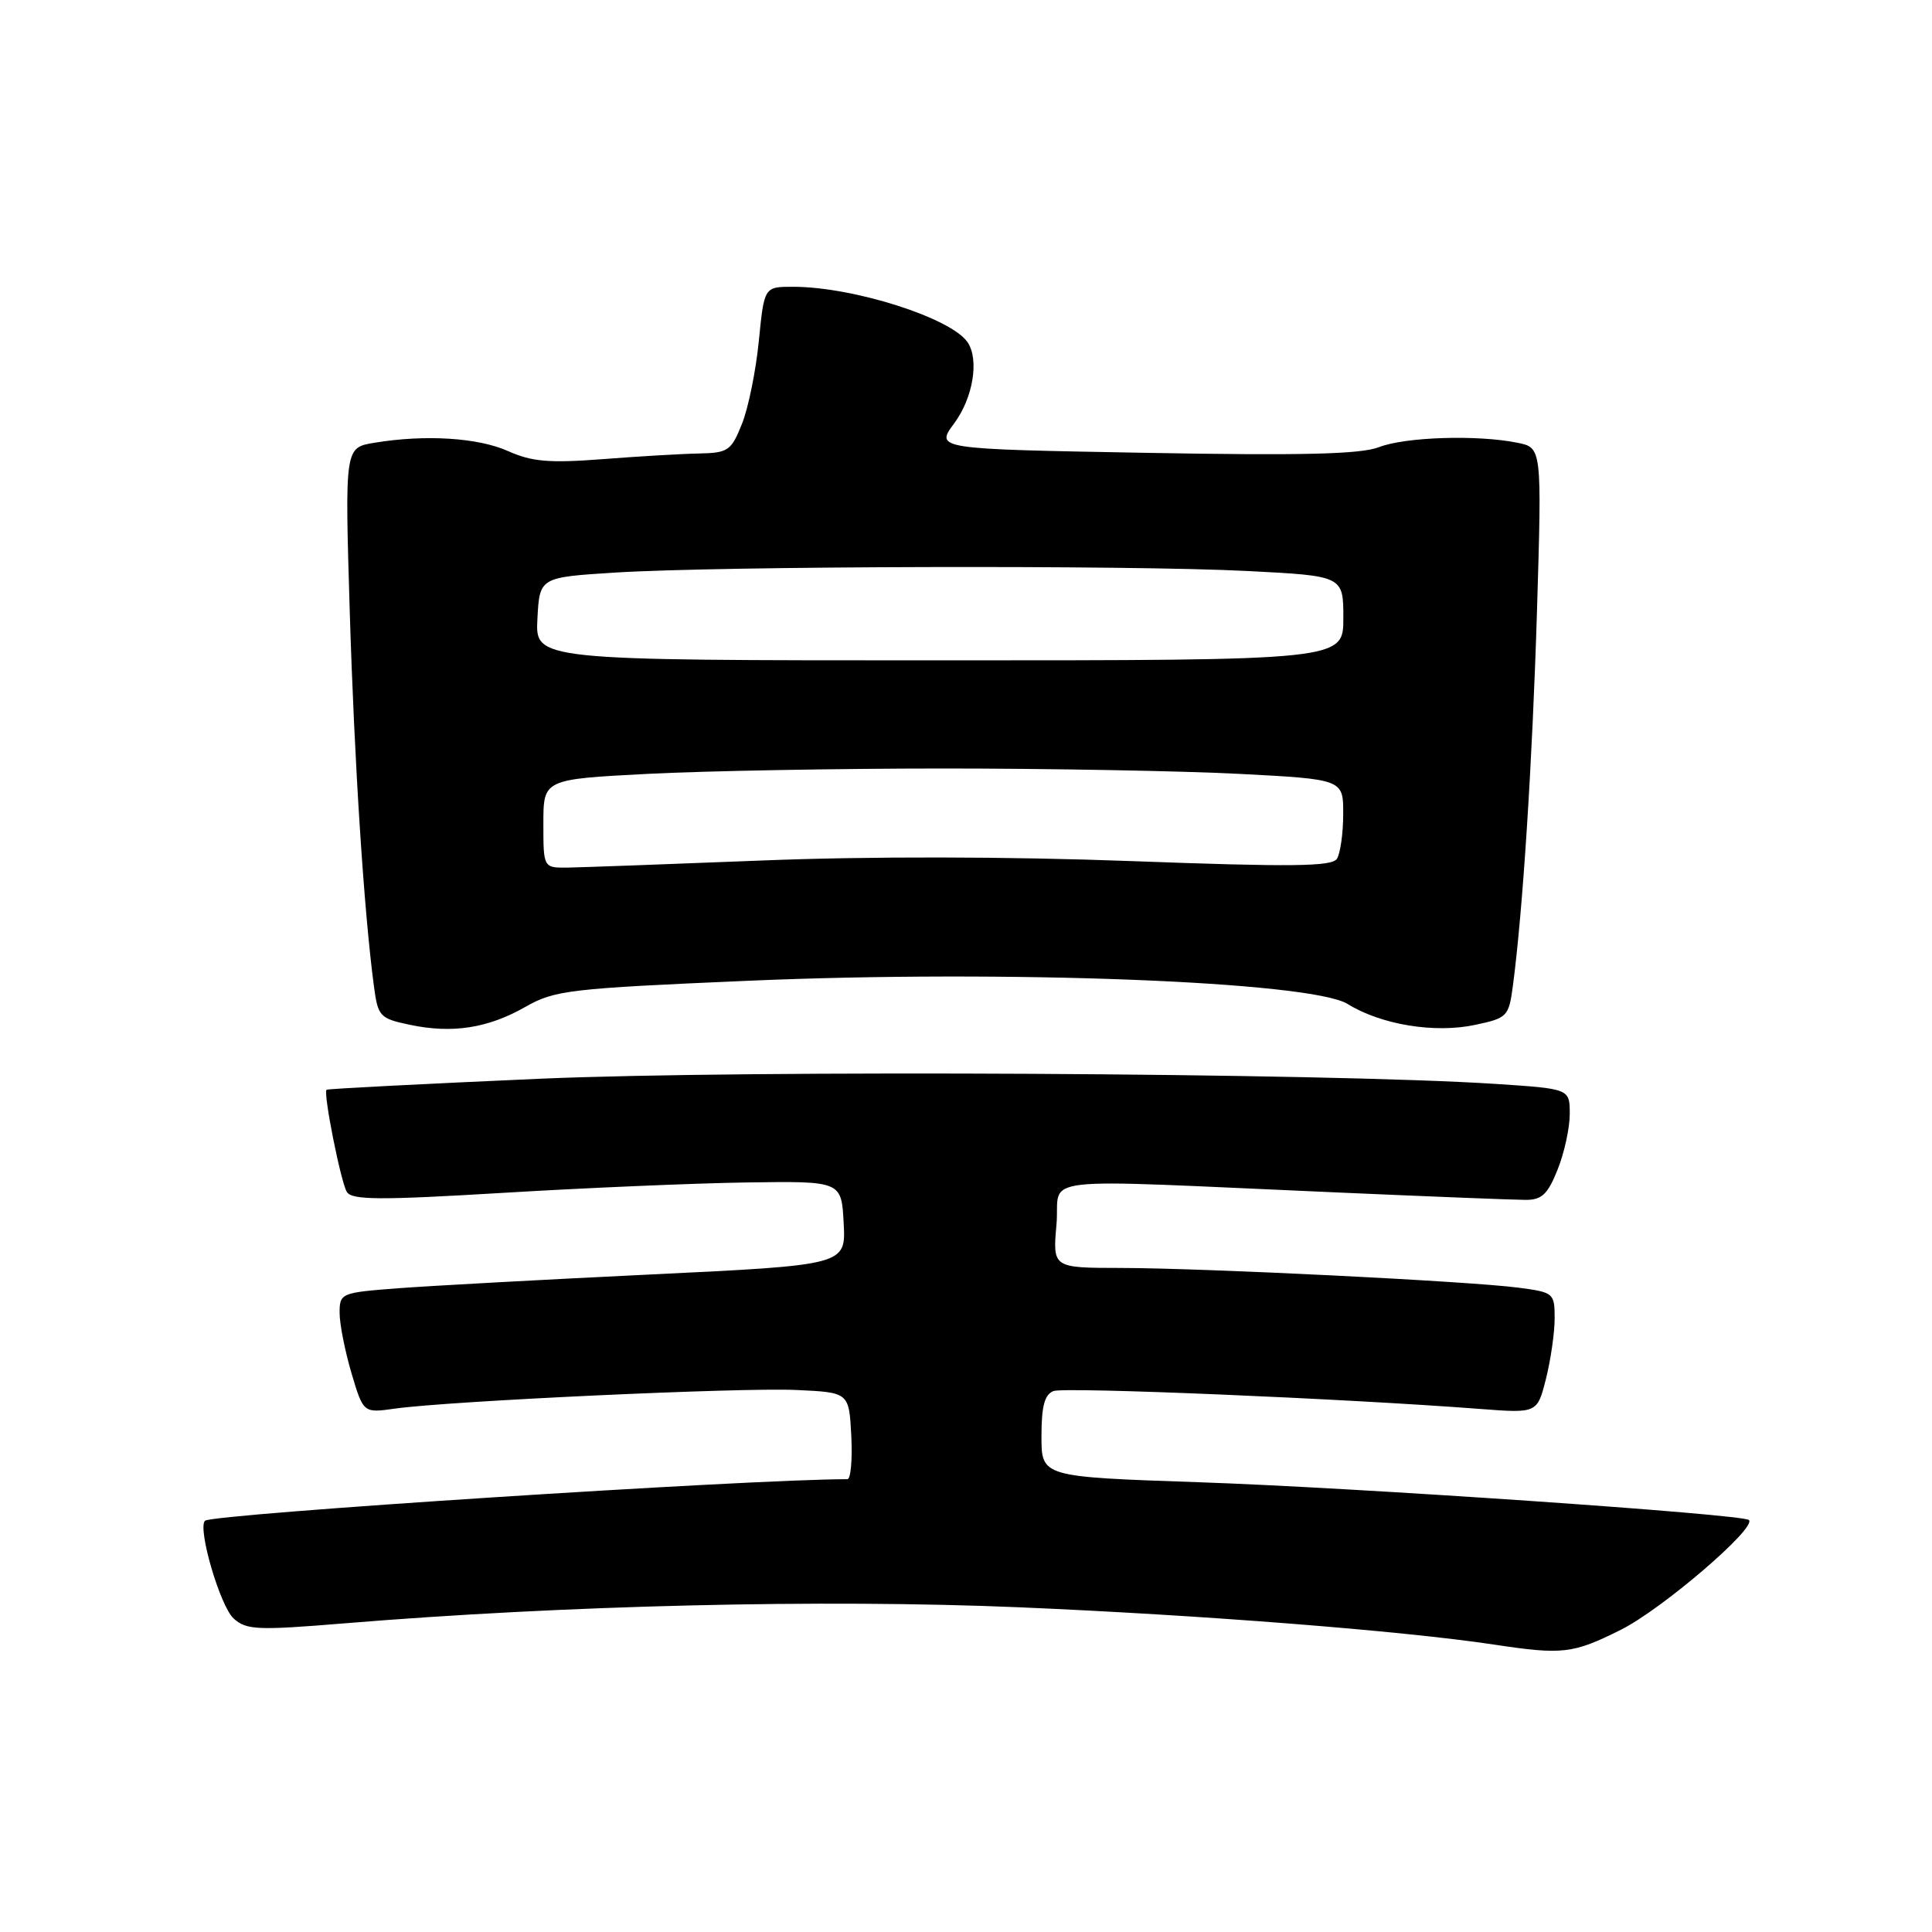 <?xml version="1.0" encoding="UTF-8" standalone="no"?>
<!DOCTYPE svg PUBLIC "-//W3C//DTD SVG 1.1//EN" "http://www.w3.org/Graphics/SVG/1.1/DTD/svg11.dtd" >
<svg xmlns="http://www.w3.org/2000/svg" xmlns:xlink="http://www.w3.org/1999/xlink" version="1.1" viewBox="0 0 256 256">
 <g >
 <path fill="currentColor"
d=" M 214.78 215.95 C 220.21 213.24 232.79 202.45 231.74 201.41 C 230.97 200.64 179.47 197.10 158.75 196.40 C 138.00 195.69 138.00 195.69 138.00 190.32 C 138.00 186.31 138.41 184.78 139.60 184.32 C 141.07 183.76 178.06 185.31 196.10 186.69 C 203.69 187.27 203.69 187.27 204.85 182.69 C 205.48 180.18 206.00 176.57 206.00 174.69 C 206.00 171.35 205.87 171.24 201.25 170.63 C 194.80 169.77 159.64 168.03 148.49 168.01 C 139.48 168.00 139.48 168.00 139.99 162.25 C 140.57 155.66 135.74 156.21 177.50 158.02 C 189.60 158.55 200.69 158.99 202.14 158.99 C 204.30 159.00 205.08 158.26 206.39 154.98 C 207.28 152.77 208.00 149.45 208.00 147.62 C 208.00 144.27 208.00 144.27 198.25 143.63 C 175.84 142.16 98.91 141.75 71.50 142.94 C 56.10 143.62 43.40 144.27 43.27 144.40 C 42.81 144.85 45.16 156.64 45.96 157.94 C 46.63 159.02 50.30 159.04 66.64 158.06 C 77.56 157.40 92.12 156.78 99.00 156.68 C 111.50 156.50 111.50 156.50 111.79 162.07 C 112.09 167.63 112.09 167.63 86.29 168.87 C 72.11 169.55 57.01 170.38 52.75 170.70 C 45.17 171.28 45.00 171.35 45.00 173.97 C 45.00 175.44 45.71 179.02 46.57 181.94 C 48.15 187.24 48.15 187.24 52.32 186.65 C 59.48 185.64 98.14 183.84 105.50 184.18 C 112.50 184.50 112.50 184.50 112.80 190.25 C 112.96 193.41 112.73 196.00 112.28 196.00 C 99.27 196.00 28.06 200.61 27.16 201.51 C 26.15 202.52 29.18 212.86 30.96 214.46 C 32.65 215.99 34.09 216.05 45.66 215.10 C 74.81 212.70 109.05 211.88 134.95 212.97 C 159.09 213.99 185.76 216.08 198.00 217.92 C 207.07 219.29 208.42 219.13 214.78 215.95 Z  M 69.63 133.41 C 73.50 131.21 75.41 130.98 99.06 129.96 C 133.27 128.48 173.71 130.04 178.56 133.03 C 183.00 135.78 190.11 136.95 195.47 135.80 C 199.72 134.90 199.92 134.69 200.46 130.68 C 201.78 120.73 203.05 100.96 203.66 80.91 C 204.31 59.31 204.31 59.31 201.03 58.66 C 195.72 57.59 186.19 57.90 182.72 59.25 C 180.30 60.19 172.57 60.38 151.71 60.00 C 123.91 59.50 123.91 59.50 126.46 56.06 C 128.93 52.71 129.76 47.70 128.23 45.38 C 126.10 42.15 113.09 38.00 105.08 38.00 C 101.26 38.00 101.26 38.00 100.55 45.17 C 100.16 49.12 99.16 54.07 98.31 56.17 C 96.90 59.72 96.48 60.01 92.64 60.09 C 90.36 60.13 84.60 60.47 79.84 60.84 C 72.77 61.38 70.47 61.18 67.34 59.78 C 63.36 57.99 56.35 57.55 49.60 58.67 C 45.69 59.31 45.69 59.31 46.34 80.91 C 46.95 100.98 48.22 120.74 49.55 130.70 C 50.08 134.69 50.32 134.95 54.30 135.79 C 59.93 136.98 64.65 136.25 69.63 133.41 Z  M 72.00 109.13 C 72.00 103.26 72.00 103.26 85.84 102.54 C 93.45 102.15 111.07 101.83 125.00 101.83 C 138.93 101.83 156.55 102.15 164.16 102.54 C 178.00 103.26 178.00 103.26 177.98 107.88 C 177.98 110.42 177.60 113.08 177.15 113.79 C 176.49 114.83 171.22 114.89 149.92 114.10 C 133.55 113.49 114.94 113.46 101.00 114.02 C 88.62 114.51 77.04 114.93 75.25 114.96 C 72.00 115.00 72.00 115.00 72.00 109.13 Z  M 71.21 82.00 C 71.50 76.50 71.50 76.50 81.50 75.87 C 95.22 75.00 149.67 74.86 165.25 75.66 C 178.00 76.31 178.00 76.31 178.00 81.90 C 178.00 87.50 178.00 87.50 124.46 87.50 C 70.92 87.50 70.92 87.50 71.21 82.00 Z "/>
</g>
</svg>
